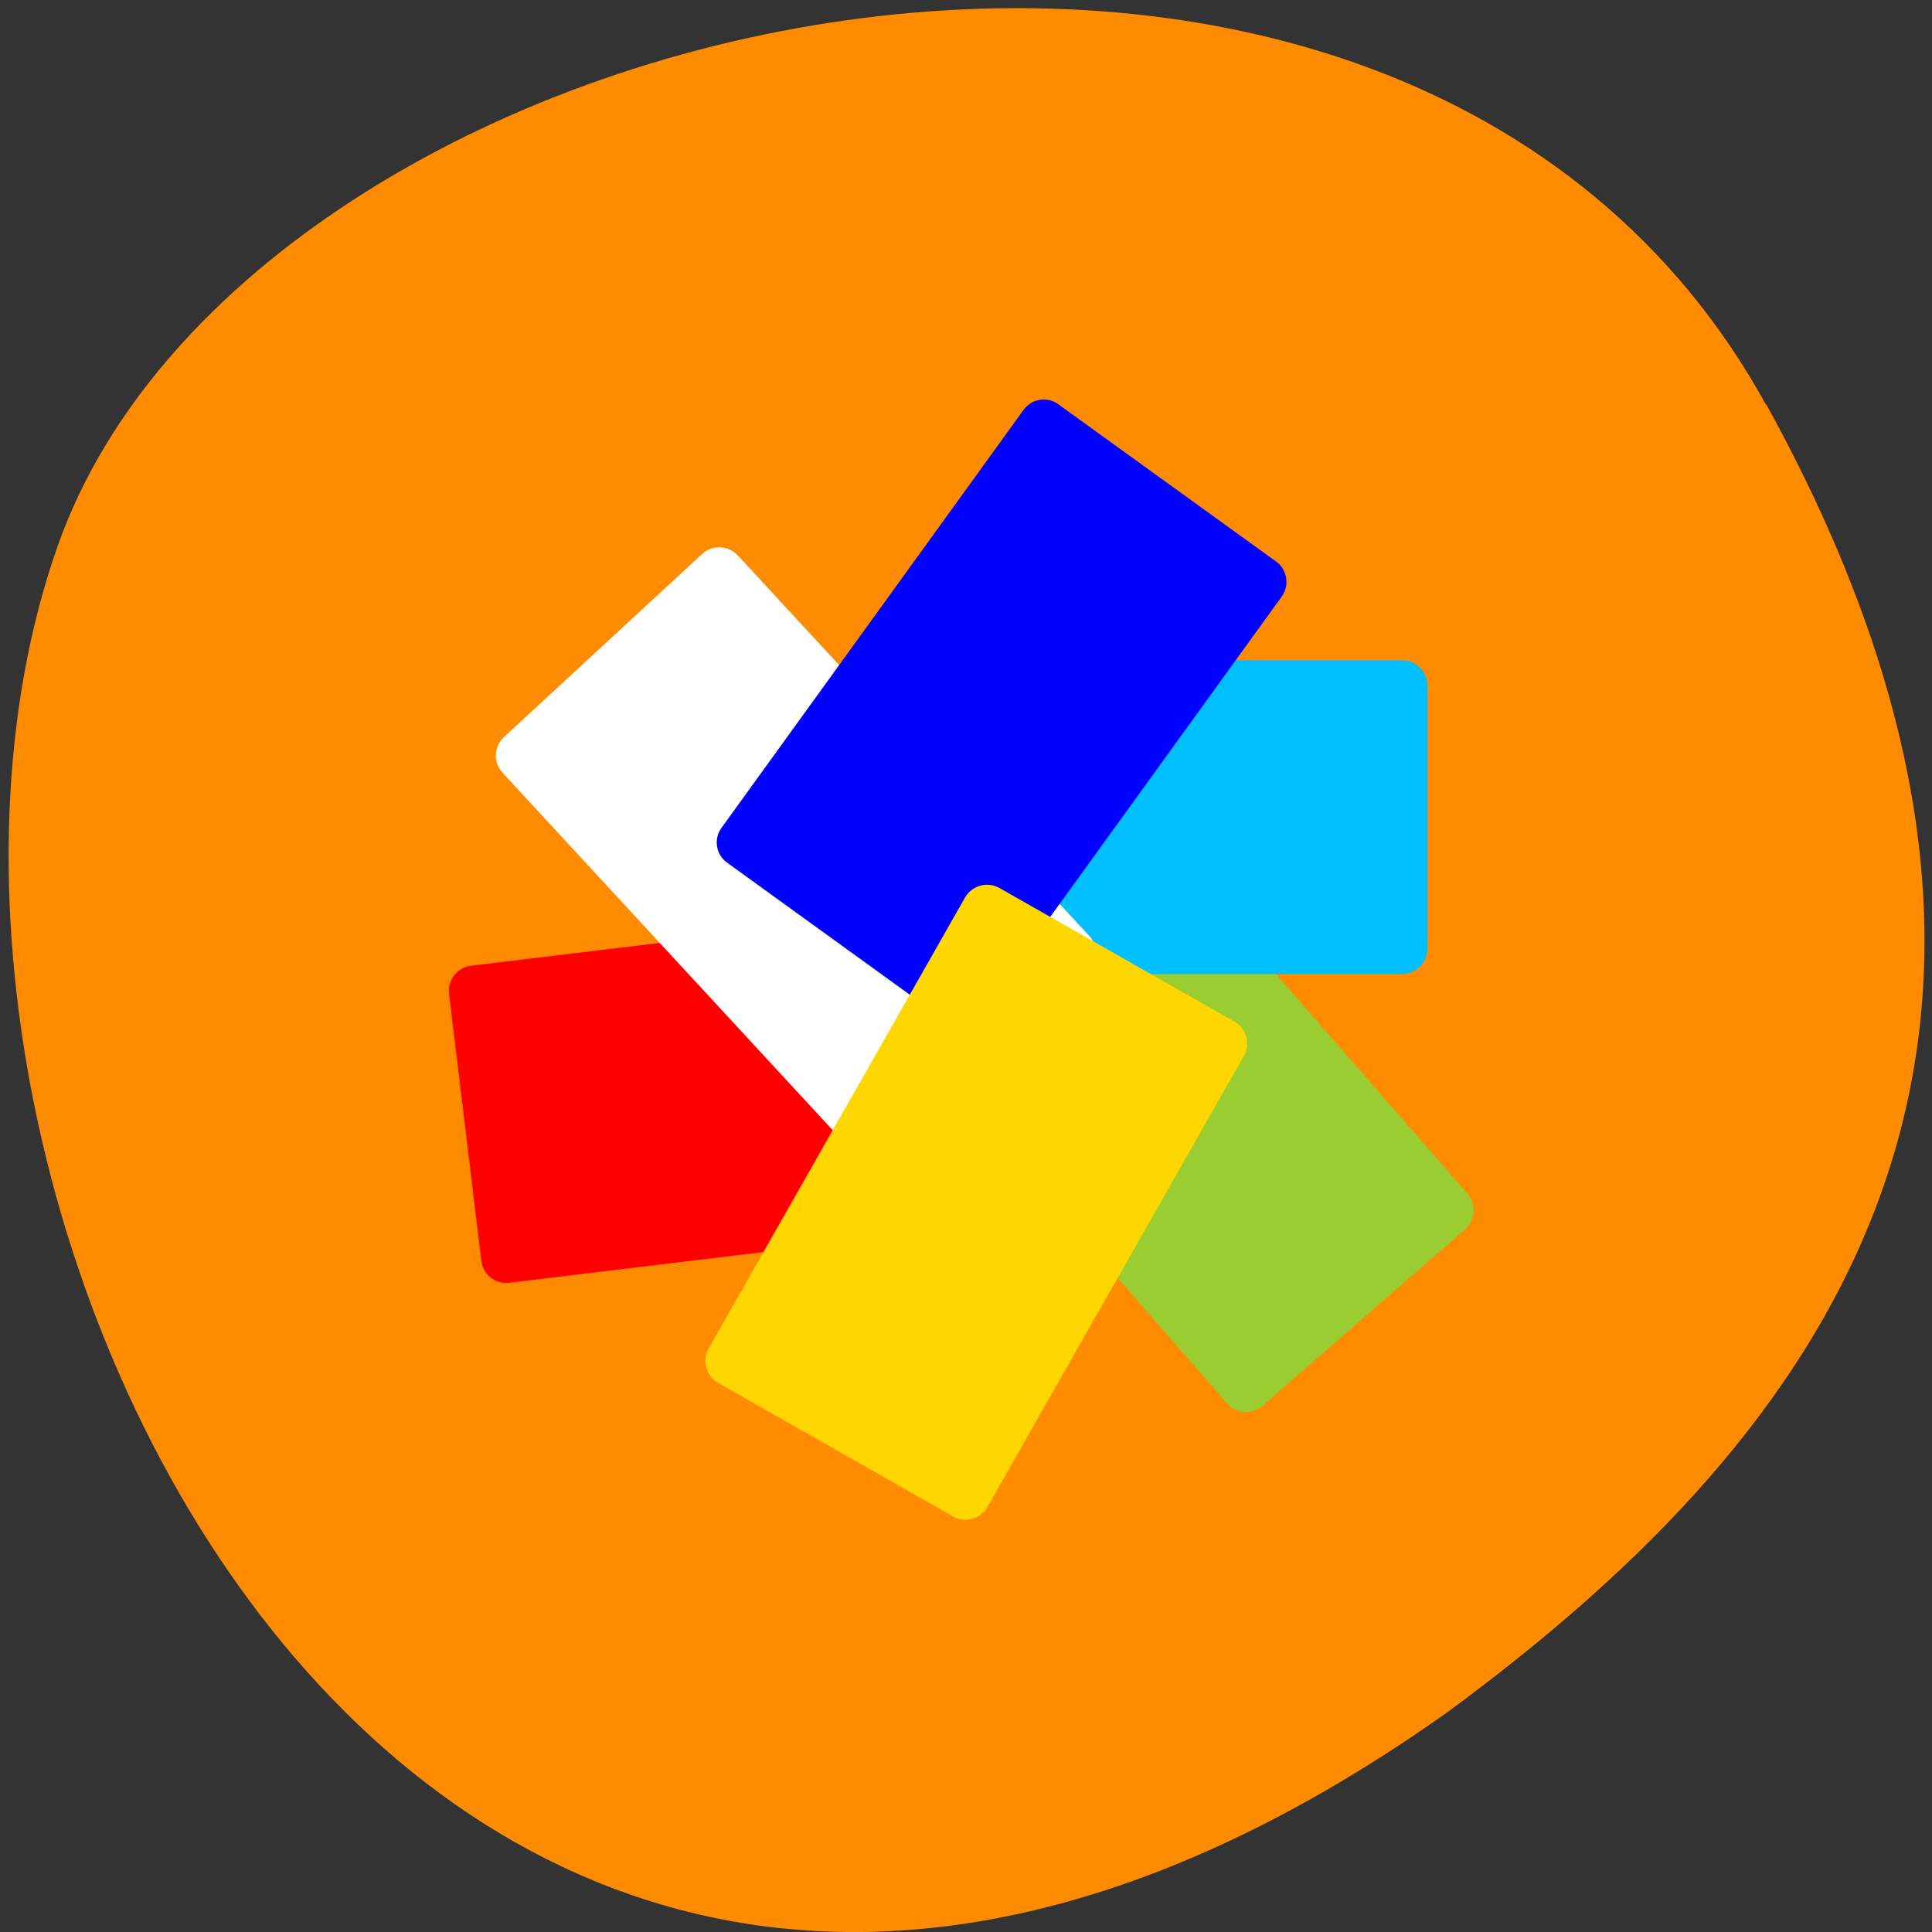 <svg xmlns="http://www.w3.org/2000/svg" viewBox="0 0 32 32"><rect x="0" y="0" width="32" height="32" fill="#333333" stroke="none"/><path d="m 29.25 6.703 c -6.066 -11.02 -25.08 -6.742 -28.29 2.328 c -3.832 10.809 6.141 31.33 23.04 19.309 c 5.691 -4.199 11.328 -10.621 5.258 -21.637" fill="#ff8c00"/><g fill-rule="evenodd"><path d="m 179.03 -42.06 l 68.51 -0.006 c 1.529 0.012 2.761 1.261 2.77 2.766 l -0.016 35.674 c 0.012 1.549 -1.237 2.782 -2.766 2.77 l -68.51 0.006 c -1.529 -0.012 -2.761 -1.261 -2.77 -2.766 l 0.016 -35.674 c 0.012 -1.529 1.237 -2.782 2.766 -2.77" transform="matrix(0.082 0.094 -0.094 0.082 0 0)" fill="#9acd31" stroke="#9acd31" stroke-width="1.149"/><path d="m 116.53 88.06 h 69.22 c 1.563 0 2.813 1.25 2.813 2.781 v 34.875 c 0 1.531 -1.25 2.781 -2.813 2.781 h -69.22 c -1.531 0 -2.781 -1.25 -2.781 -2.781 v -34.875 c 0 -1.531 1.25 -2.781 2.781 -2.781" transform="scale(0.125)" fill="#00bfff" stroke="#00bfff" stroke-width="1.145"/><g stroke-width="1.149"><path d="m -115.14 -176.42 l 68.52 0.009 c 1.512 -0.007 2.75 1.211 2.754 2.754 v 35.661 c 0.004 1.543 -1.246 2.778 -2.758 2.785 l -68.52 -0.009 c -1.512 0.007 -2.747 -1.242 -2.754 -2.754 l 0.003 -35.692 c -0.007 -1.512 1.242 -2.747 2.754 -2.754" transform="matrix(-0.124 0.015 -0.015 -0.124 0 0)" fill="#f00" stroke="#f00"/><path d="m 120.17 -21.248 l 68.5 0.014 c 1.526 0.002 2.772 1.232 2.77 2.759 l -0.024 35.675 c 0.021 1.547 -1.232 2.772 -2.759 2.77 l -68.5 -0.014 c -1.526 -0.002 -2.772 -1.232 -2.77 -2.759 l 0.003 -35.652 c -0.021 -1.547 1.232 -2.772 2.78 -2.793" transform="matrix(0.085 0.092 -0.092 0.085 0 0)" fill="#fff" stroke="#fff"/><path d="m -35.538 -183.94 l 68.51 -0.004 c 1.544 0.005 2.777 1.235 2.772 2.779 l -0.003 35.663 c 0.02 1.526 -1.235 2.777 -2.754 2.753 l -68.51 0.004 c -1.526 0.02 -2.777 -1.235 -2.753 -2.754 l -0.015 -35.688 c -0.002 -1.5 1.254 -2.751 2.754 -2.753" transform="matrix(-0.073 0.101 -0.101 -0.073 0 0)" fill="#00f" stroke="#00f"/><path d="m 40.02 -211.19 l 68.49 -0.014 c 1.554 0.012 2.799 1.244 2.772 2.771 l 0.009 35.664 c 0.016 1.539 -1.232 2.756 -2.771 2.772 l -68.49 0.014 c -1.554 -0.012 -2.771 -1.26 -2.772 -2.771 l -0.009 -35.664 c 0.012 -1.554 1.244 -2.799 2.771 -2.772" transform="matrix(-0.062 0.109 -0.109 -0.062 0 0)" fill="#ffd600" stroke="#ffd600"/></g></g></svg>